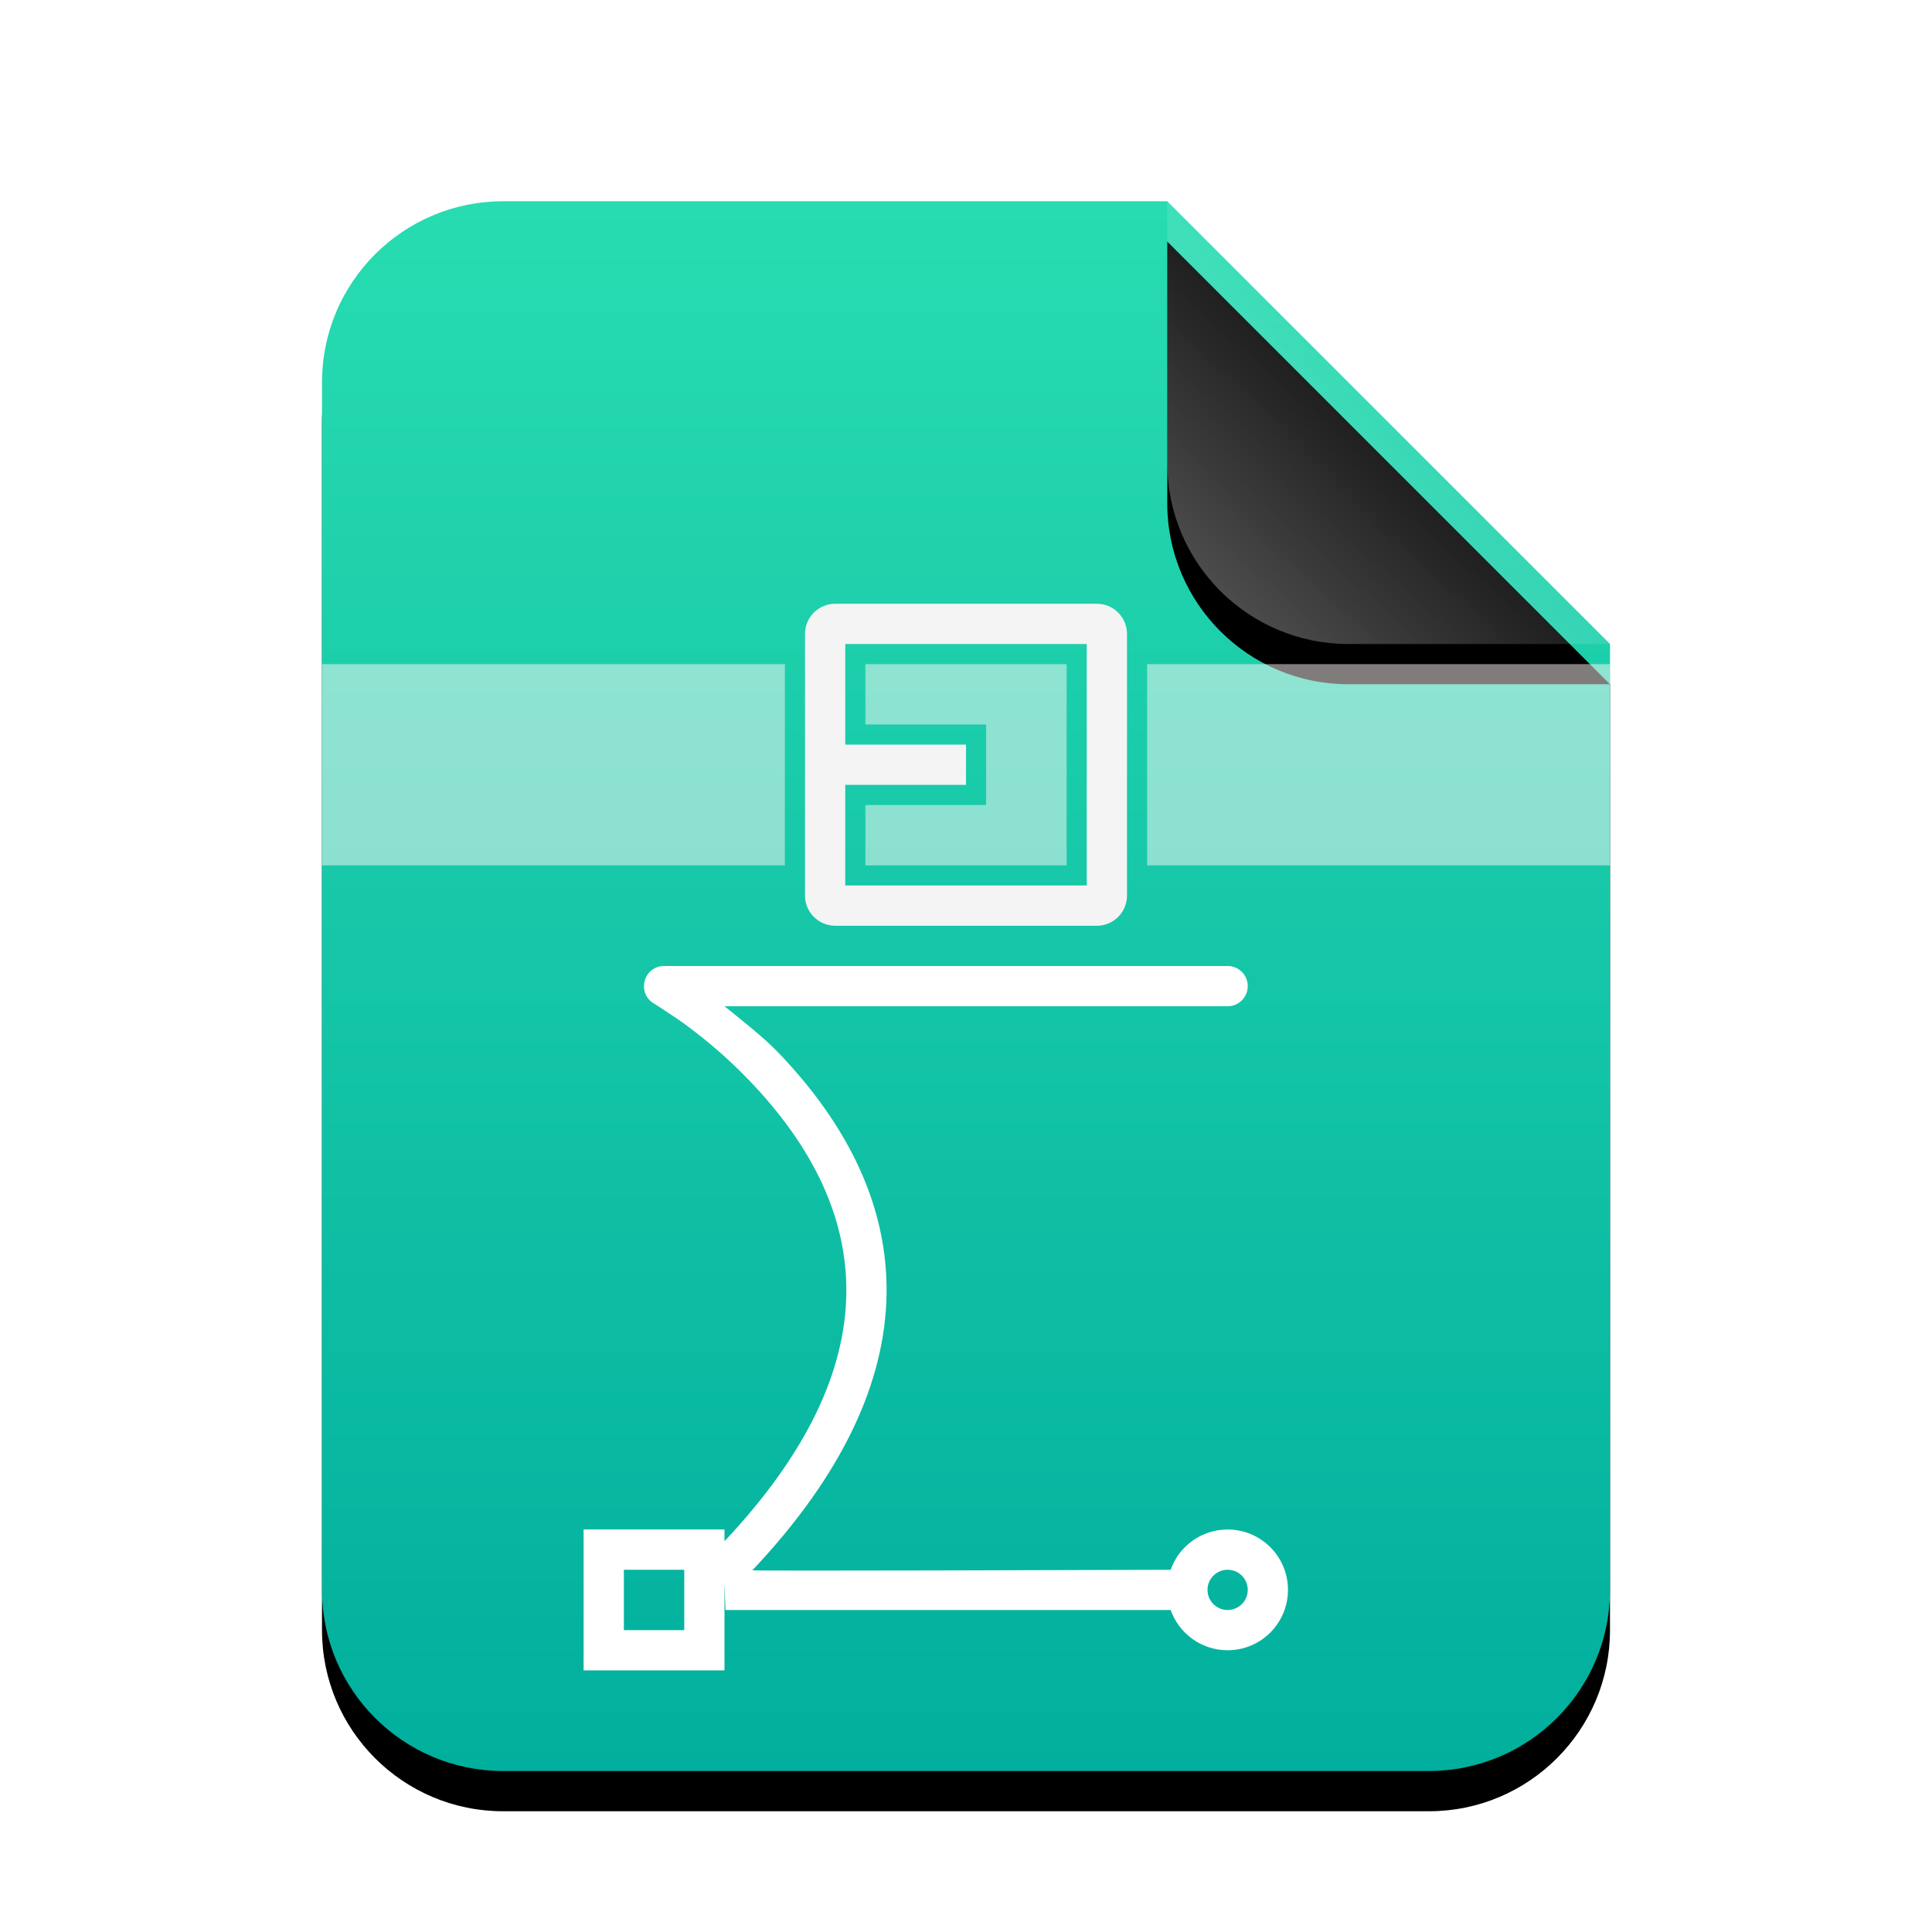 <svg width="96" height="96" version="1.1" viewBox="0 0 96 96" xmlns="http://www.w3.org/2000/svg">
 <defs>
  <filter id="image-bmp-a" x="-.156" y="-.103" width="1.312" height="1.256">
   <feOffset dy="2" in="SourceAlpha" result="shadowOffsetOuter1"/>
   <feGaussianBlur in="shadowOffsetOuter1" result="shadowBlurOuter1" stdDeviation="3"/>
   <feColorMatrix in="shadowBlurOuter1" values="0 0 0 0 0.263   0 0 0 0 0.714   0 0 0 0 0.608  0 0 0 0.5 0"/>
  </filter>
  <linearGradient id="image-bmp-c" x1="35.327" x2="35.327" y2="70.654" gradientTransform="scale(.906 1.104)" gradientUnits="userSpaceOnUse">
   <stop stop-color="#28DCB1" offset="0"/>
   <stop stop-color="#00AF9D" offset="1"/>
  </linearGradient>
  <filter id="image-bmp-d" x="-.25" y="-.159" width="1.5" height="1.5">
   <feOffset dy="2" in="SourceAlpha" result="shadowOffsetOuter1"/>
   <feGaussianBlur in="shadowOffsetOuter1" result="shadowBlurOuter1" stdDeviation="1.5"/>
   <feComposite in="shadowBlurOuter1" in2="SourceAlpha" operator="out" result="shadowBlurOuter1"/>
   <feColorMatrix in="shadowBlurOuter1" values="0 0 0 0 0   0 0 0 0 0   0 0 0 0 0  0 0 0 0.05 0"/>
  </filter>
  <linearGradient id="image-bmp-f" x1="53" x2="44.528" y1="11" y2="19.51" gradientUnits="userSpaceOnUse">
   <stop stop-color="#FFF" stop-opacity=".1" offset="0"/>
   <stop stop-color="#FFF" stop-opacity=".3" offset="1"/>
  </linearGradient>
 </defs>
 <g transform="translate(16,10)" fill-rule="evenodd">
  <path d="m42 0 22 22v47c0 4.971-4.029 9-9 9h-46c-4.971 0-9-4.029-9-9v-60c0-4.971 4.029-9 9-9z" filter="url(#image-bmp-a)"/>
  <path d="m42 0 22 22v47c0 4.971-4.029 9-9 9h-46c-4.971 0-9-4.029-9-9v-60c0-4.971 4.029-9 9-9z" fill="url(#image-bmp-c)"/>
  <path d="m42 0 22 22h-13c-4.971 0-9-4.029-9-9z" filter="url(#image-bmp-d)"/>
  <path d="m42 0 22 22h-13c-4.971 0-9-4.029-9-9z" fill="url(#image-bmp-f)"/>
 </g>
 <path d="m36 76.583c8.229-8.748 7.493-16.355 1.255-22.87-1.045-1.092-2.167-2.052-3.289-2.869-0.391-0.285-1.399-0.939-1.462-0.976-0.89-0.509-0.529-1.868 0.496-1.868h28c0.552 0 1 0.448 1 1s-0.448 1-1 1h-25c0.826 0.671 1.923 1.519 2.7 2.33 6.953 7.262 7.759 16.082-1.314 25.696-0.041 0.044 16.774-0.012 20.783-0.024 0.411-1.166 1.523-2.002 2.83-2.002 1.657 0 3 1.343 3 3s-1.343 3-3 3c-1.306 0-2.417-0.835-2.829-2h-22.121s-0.024-0.645-0.05-1.368v4.368h-7v-7h7zm24 2.417c0 0.552 0.448 1 1 1s1-0.448 1-1-0.448-1-1-1-1 0.448-1 1zm-26 2v-3h-3v3z" fill="#fff" fill-rule="evenodd"/>
 <g transform="translate(0,-10)" fill-rule="evenodd">
  <path d="m43 50h6v-4h-6v-3h10v10h-10zm-4-7v10h-23v-10zm18 0h23v10h-23z" fill="#fff8f8" fill-opacity=".5"/>
  <path d="m41.5 40h13c0.828 0 1.5 0.672 1.5 1.5v13c0 0.828-0.672 1.5-1.5 1.5h-13c-0.828 0-1.5-0.672-1.5-1.5v-13c0-0.828 0.672-1.5 1.5-1.5zm0.5 2v12h12v-12zm0 5h6v2h-6z" fill="#f4f4f4"/>
 </g>
</svg>
